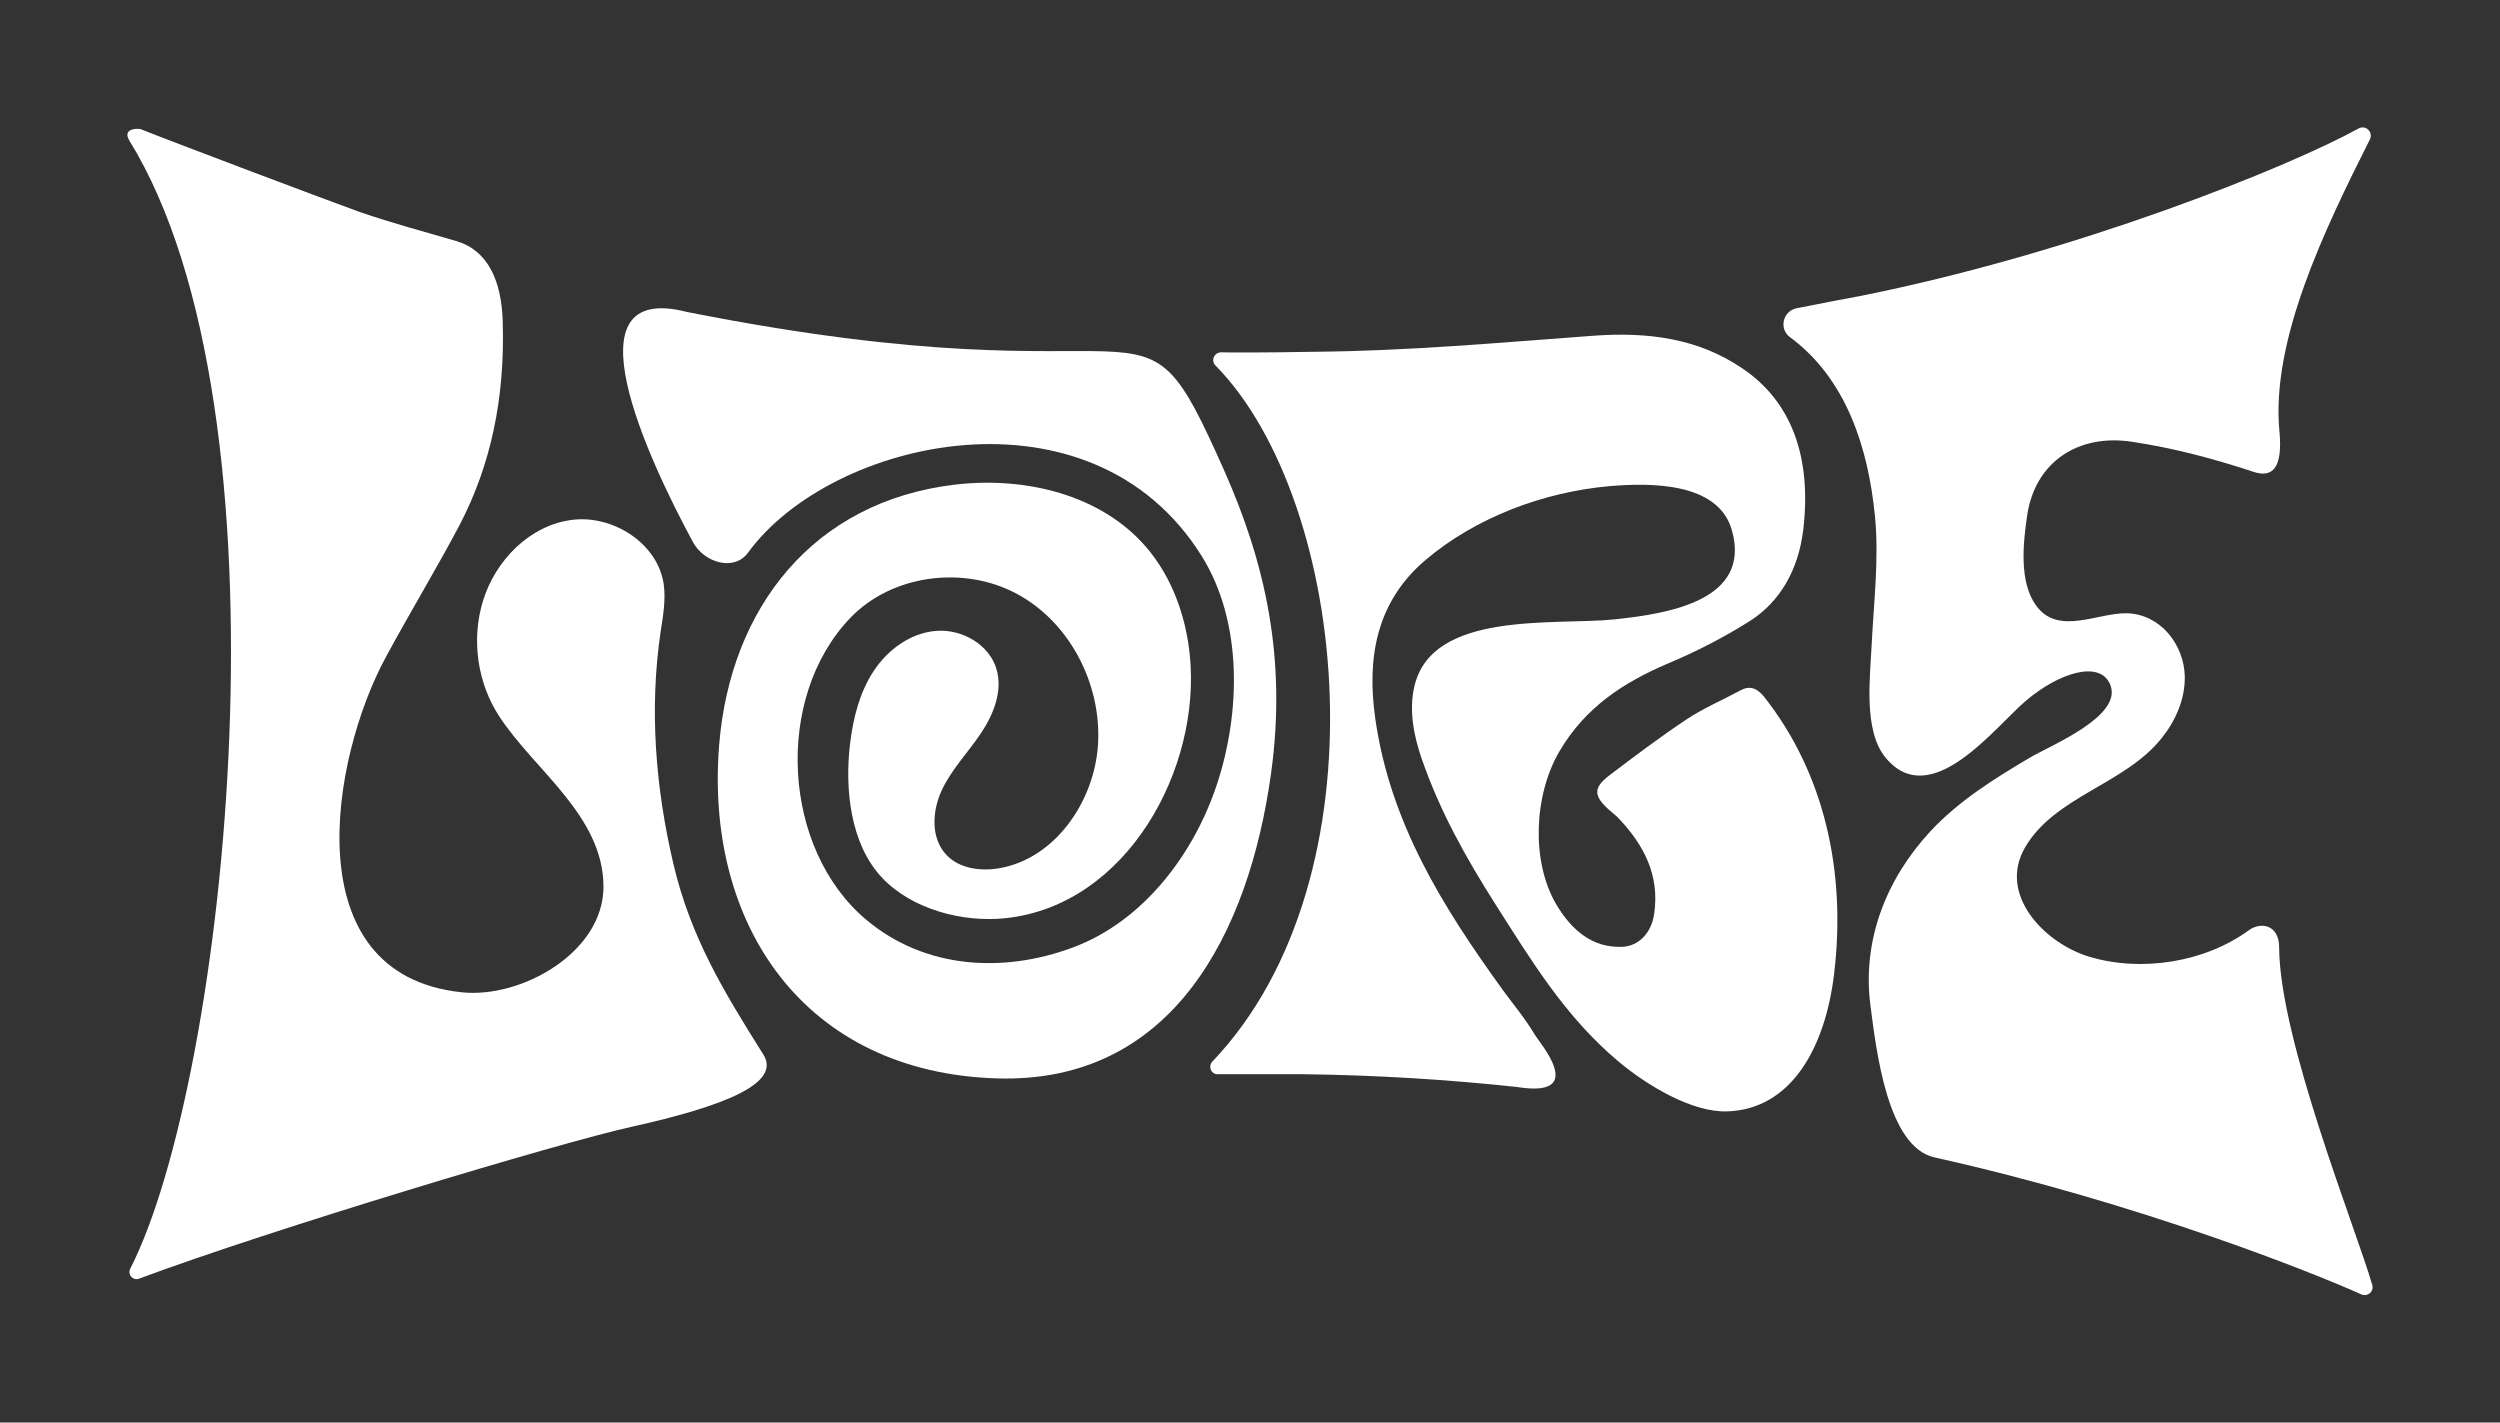 <svg width="471" height="268" viewBox="0 0 471 268" fill="none" xmlns="http://www.w3.org/2000/svg">
<rect x="0" y="0" width="471" height="268" fill="#333333" stroke="none"/>
<path d="M26.469 24.32C32.033 26.558 62.138 37.922 67.76 39.934C74.069 42.114 79.629 43.551 86.054 45.442C91.959 47.222 94.486 52.962 94.712 60.54C95.17 75.122 92.417 87.75 86.569 98.945C82.208 107.212 77.337 115.191 72.693 123.801C62.369 142.801 55.26 183.618 86.973 186.946C98.269 188.152 113.81 179.368 113.695 166.914C113.579 153.654 100.733 145.159 94.082 134.996C89.894 128.624 88.749 120.357 91.04 113.068C93.389 105.548 99.757 99.061 107.558 97.971C115.355 96.88 123.903 102.278 125.049 110.083C125.448 113.01 124.933 115.996 124.476 118.924C122.296 133.563 123.503 148.488 126.887 162.838C130.155 176.672 136.407 186.888 143.804 198.657C147.246 204.055 136.696 208.358 118.859 212.318C105.613 215.246 50.904 231.665 26.185 240.907C25.039 241.307 24.005 240.159 24.52 239.069C42.814 203.245 56.117 77.876 24.346 26.442C23.085 24.32 25.608 24.146 26.469 24.32Z" fill="white"/>
<path d="M230.657 88.689C238.197 105.705 242.535 123.753 239.445 145.868C235.263 175.784 220.899 204.174 187.826 203.17C151.482 202.065 132.75 174.142 135.492 140.323C137.571 114.631 153.137 94.424 180.024 91.293C193.074 89.775 207.434 93.135 215.986 103.129C220.791 108.744 223.402 116.028 224.157 123.383C226.346 144.773 212.376 170.572 189.424 172.988C181.445 173.829 171.845 171.369 166.179 165.361C160.123 158.941 159.141 148.462 160.158 140.07C160.74 135.273 161.948 130.441 164.607 126.409C167.267 122.378 171.57 119.232 176.379 118.858C181.188 118.484 186.316 121.368 187.719 125.995C188.976 130.138 187.191 134.61 184.775 138.196C182.36 141.783 179.269 144.951 177.436 148.871C175.602 152.791 175.322 157.913 178.293 161.054C180.704 163.608 184.611 164.165 188.075 163.608C198.709 161.891 206.182 151.056 206.862 140.288C207.581 128.928 201.555 117.216 191.534 111.854C181.512 106.493 167.982 108.237 160.14 116.473C145.754 131.58 147.379 159.955 163.164 173.251C174.247 182.586 189.047 183.387 202.164 178.492C215.427 173.544 224.911 160.921 229.259 147.808C233.74 134.301 234.18 117.205 226.381 104.73C205.552 71.385 156.624 82.616 140.945 104.099C138.343 107.707 132.646 106.048 130.528 102.092C122.065 86.393 106.333 52.821 129.445 58.779C221.504 77.016 213.59 50.361 230.657 88.689Z" fill="white"/>
<path d="M228.432 199.976C261.406 165.362 254.164 94.452 228.992 68.849C228.073 67.932 228.761 66.379 230.08 66.379C236.158 66.495 247.068 66.277 247.526 66.277C265.878 66.103 282.338 64.555 300.459 63.233C310.378 62.544 319.841 63.691 328.215 69.374C337.447 75.572 341.35 85.962 339.742 99.743C338.823 107.547 335.213 113.403 329.823 116.905C324.832 120.064 319.614 122.761 314.108 125.057C305.965 128.559 298.74 133.151 293.807 141.534C288.932 149.859 288.474 162.314 293.177 170.35C296.161 175.4 300.117 178.559 305.507 178.386C308.66 178.328 311.129 175.805 311.644 172.188C312.732 164.841 309.637 159.154 305.05 154.278C304.535 153.704 303.904 153.245 303.327 152.729C300.232 150.033 300.059 148.48 303.212 146.072C307.972 142.455 312.79 138.837 317.776 135.509C320.986 133.386 324.543 131.891 327.927 130.054C329.592 129.137 331.021 129.595 332.345 131.26C343.641 145.552 347.886 164.094 345.537 183.556C343.872 197.333 337.509 208.986 325.409 209.387C318.873 209.618 310.325 204.563 304.766 199.855C294.846 191.477 288.537 181.025 281.769 170.408C276.148 161.566 271.277 152.84 267.836 142.913C266.344 138.553 265.425 133.845 266.459 129.364C269.727 114.898 293.07 117.884 304.309 116.678C313.886 115.646 330.116 113.292 326.275 99.858C323.695 90.732 310.676 90.959 303.221 91.591C290.89 92.681 278.044 97.447 268.524 105.541C259.293 113.403 257.454 123.967 259.119 135.505C261.93 154.963 271.677 170.692 283.146 186.538C285.153 189.292 287.333 191.877 289.109 194.863C289.913 196.3 299.349 206.957 285.841 204.795C272.538 203.357 259.119 202.556 245.696 202.383H229.525C228.206 202.499 227.518 200.892 228.437 199.971L228.432 199.976Z" fill="white"/>
<path d="M364.475 218.059C355.644 216.105 353.521 198.253 352.375 189.301C350.826 177.073 355.417 165.535 363.672 156.636C369.004 150.896 375.714 146.704 382.423 142.744C386.153 140.506 399.798 135.05 397.622 129.141C395.788 124.202 387.871 126.729 381.624 132.069C375.776 137.062 363.734 153.022 355.244 142.744C351.057 137.693 352.318 127.762 352.606 121.732C353.006 113.523 354.041 105.313 353.237 97.166C351.976 84.48 347.904 71.394 337.238 63.526C335.116 61.978 335.862 58.592 338.499 58.071C343.375 57.097 349.107 56.007 350.426 55.775C391.197 47.623 430.996 31.551 444.361 24.205C445.68 23.457 447.172 24.895 446.484 26.27C437.883 43.374 427.79 64.27 429.451 81.321C430.081 88.093 428.189 90.104 424.575 88.898C416.889 86.371 409.607 84.422 401.579 83.216C391.601 81.726 383.4 86.95 381.908 97.166C381.162 102.274 380.358 109.567 383.569 114.043C387.698 119.841 395.154 115.423 400.717 115.539C407.027 115.712 411.498 121.452 411.614 127.477C411.672 131.726 409.895 135.802 407.2 139.131C400.26 147.799 387.072 150.037 381.508 159.679C376.349 168.579 385.238 177.705 393.551 180.228C403.413 183.213 415.401 181.318 423.714 175.235C425.952 173.629 429.393 174.203 429.393 178.506C429.451 195.842 443.957 231.719 446.941 242.109C447.283 243.315 446.08 244.347 444.934 243.889C436.16 239.929 403.128 226.669 364.475 218.059Z" fill="white"/>
</svg>
